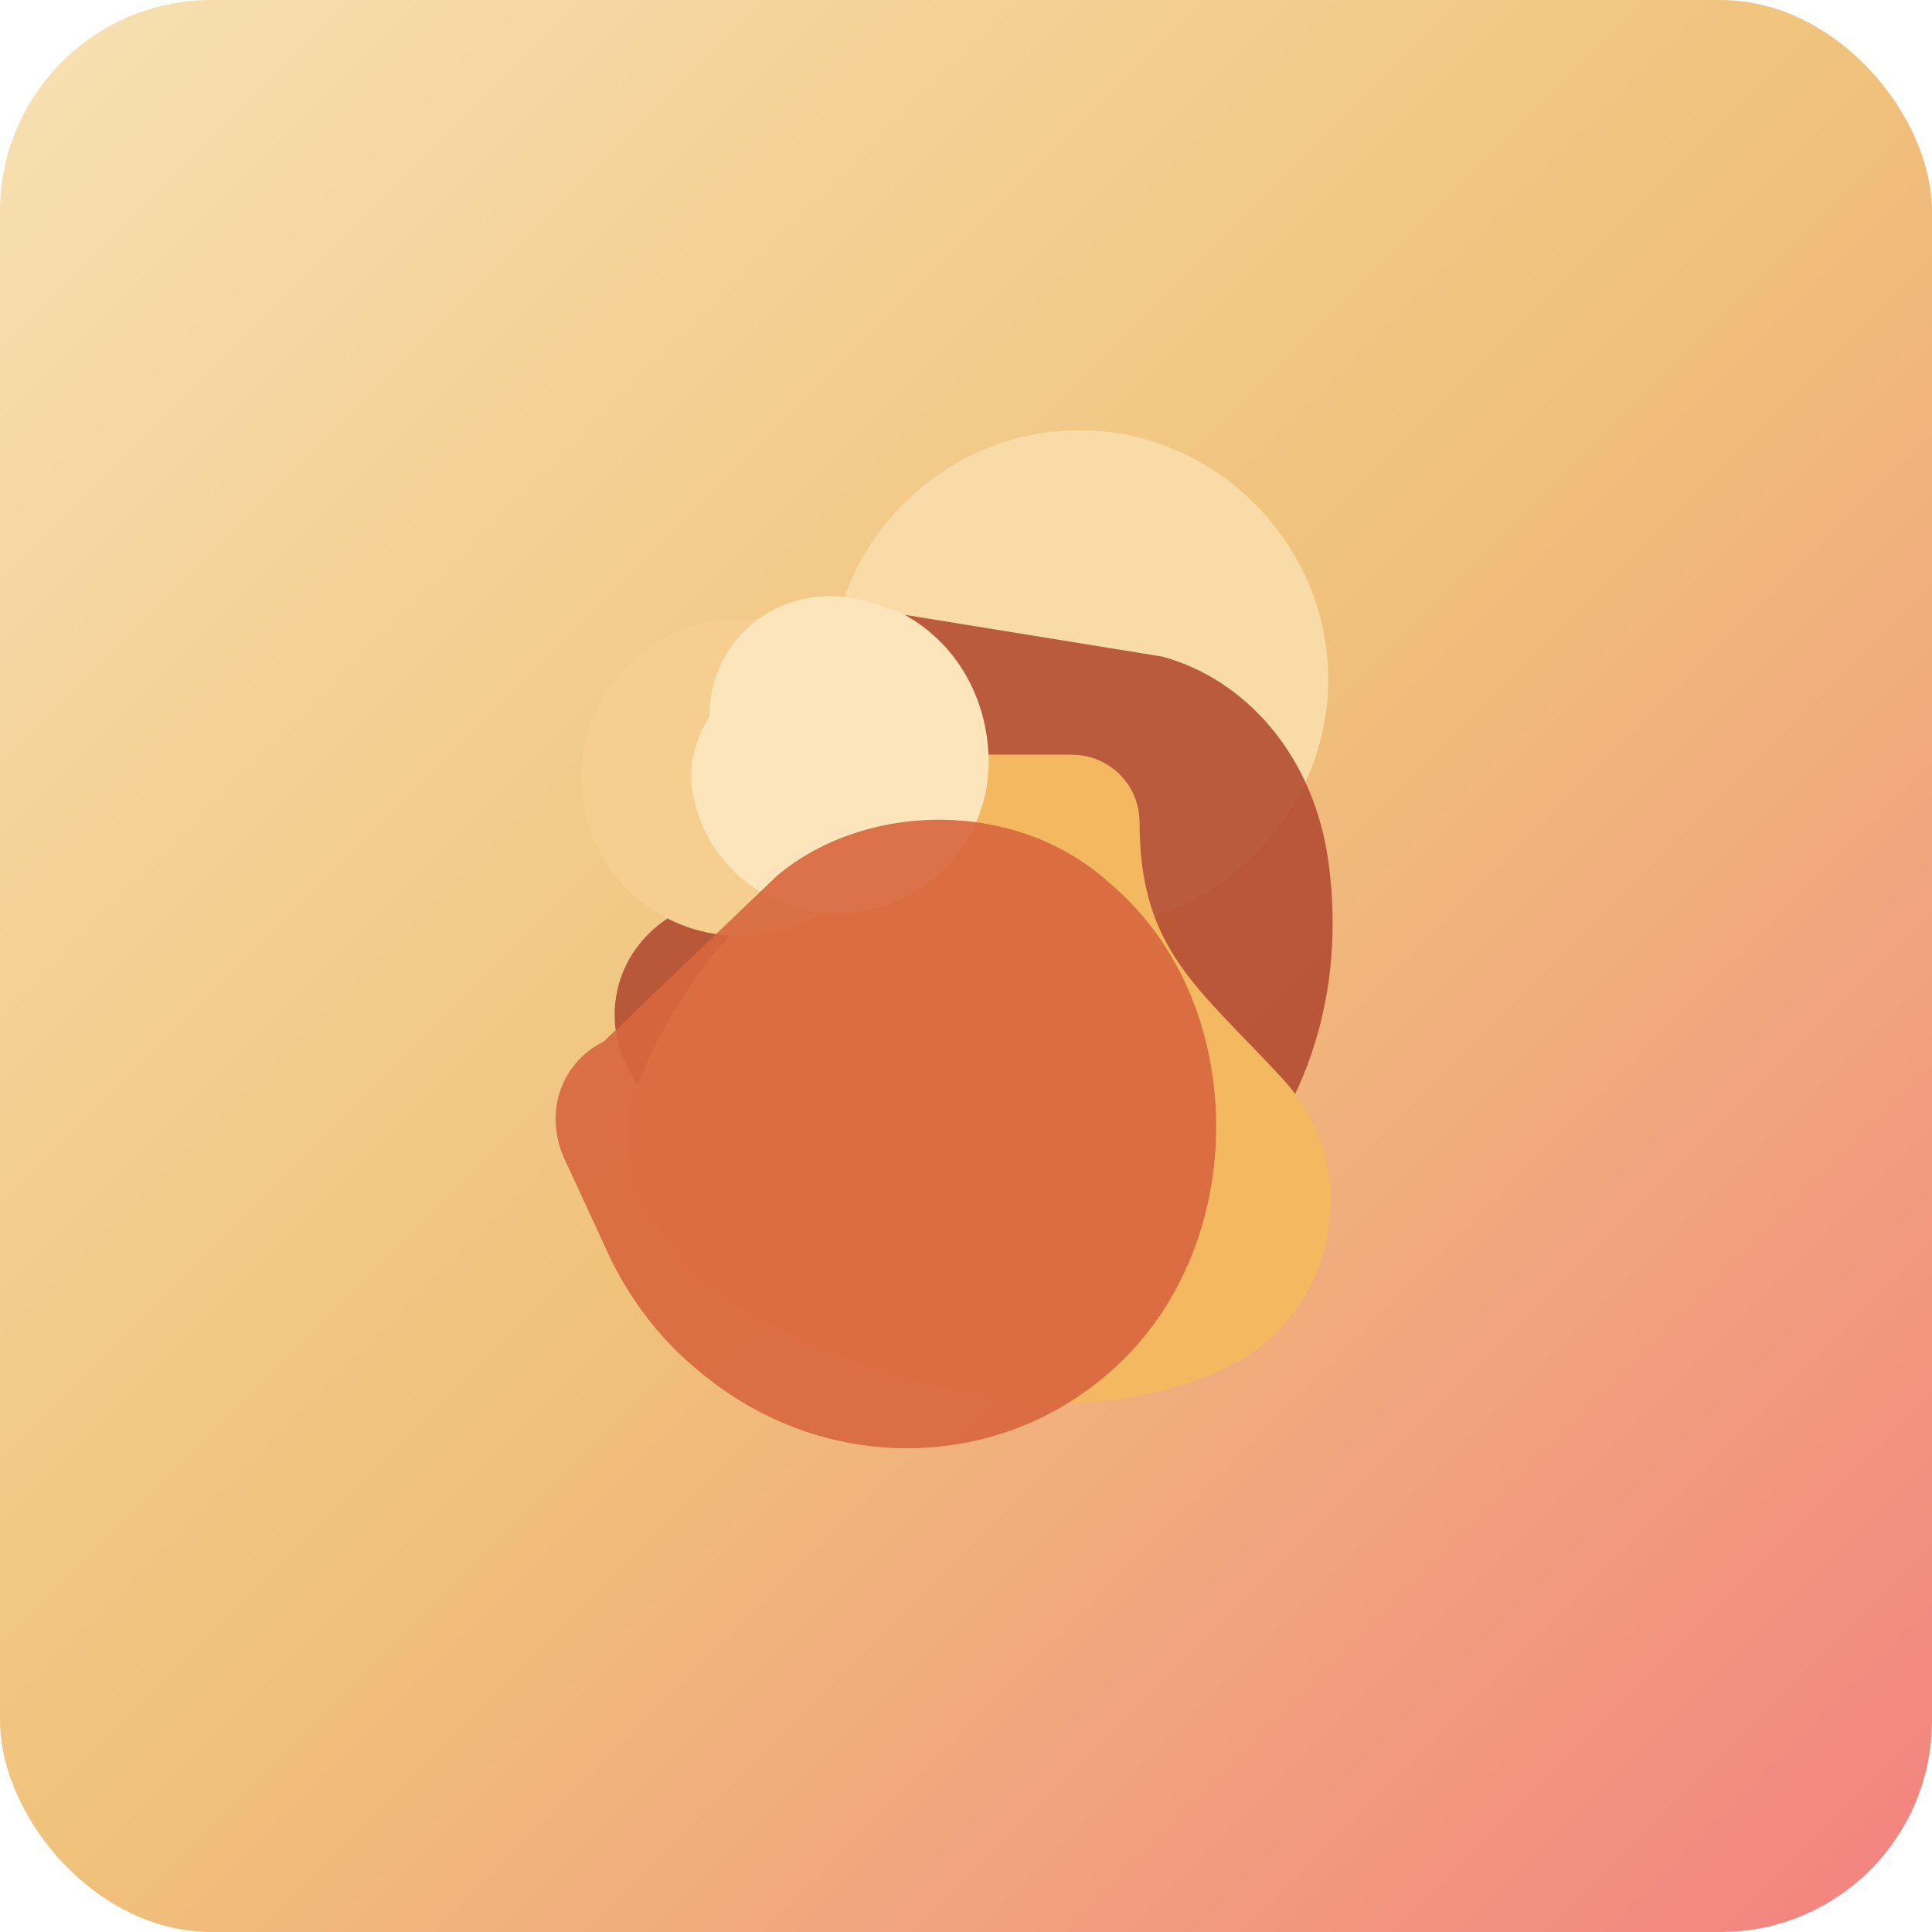 <svg xmlns="http://www.w3.org/2000/svg" viewBox="0 0 512 512" role="img" aria-labelledby="title desc">
  <title id="title">Verwandlung als Kind Gottes</title>
  <desc id="desc">Symbolische Darstellung von Jesus, der ein Kind tröstet.</desc>
  <defs>
    <linearGradient id="bg" x1="0%" y1="0%" x2="100%" y2="100%">
      <stop offset="0%" stop-color="#f8e1b3" />
      <stop offset="50%" stop-color="#f0c27b" />
      <stop offset="100%" stop-color="#f38181" />
    </linearGradient>
  </defs>
  <rect width="512" height="512" rx="56" fill="url(#bg)" />
  <g transform="translate(256 270)">
    <path d="M-36 -90c0-36 30-66 66-66s66 30 66 66-30 66-66 66-66-30-66-66z" fill="#f9dba7" />
    <path d="M52 -96c22 6 40 26 44 54 10 72-46 120-96 120-30 0-58-16-74-40l-14-22c-9-14-6-32 8-42l38-26c5-3 8-10 8-16 0-14 4-28 12-40z" fill="#b24a2f" opacity="0.88" />
    <path d="M-54 -30c-10 8-24 24-34 50-8 22 10 48 34 60 36 18 82 32 124 12 28-14 36-52 14-76-22-24-38-34-38-68 0-10-8-18-18-18h-30c-18 0-36 6-52 16z" fill="#f4b860" />
    <circle cx="-60" cy="-64" r="42" fill="#f6cf90" />
    <path d="M-68 -80c0-18 14-32 32-32 6 0 12 2 18 4 16 8 24 24 24 40 0 22-18 40-40 40-18 0-34-12-38-30-2-8 0-16 4-22z" fill="#fce5bb" />
    <path d="M-50 -38c24-20 64-20 88 2 36 30 38 92 4 126-30 30-78 32-112 4-10-8-18-18-24-30l-12-26c-6-12-2-26 10-32z" fill="#d7663f" opacity="0.9" />
  </g>
</svg>
